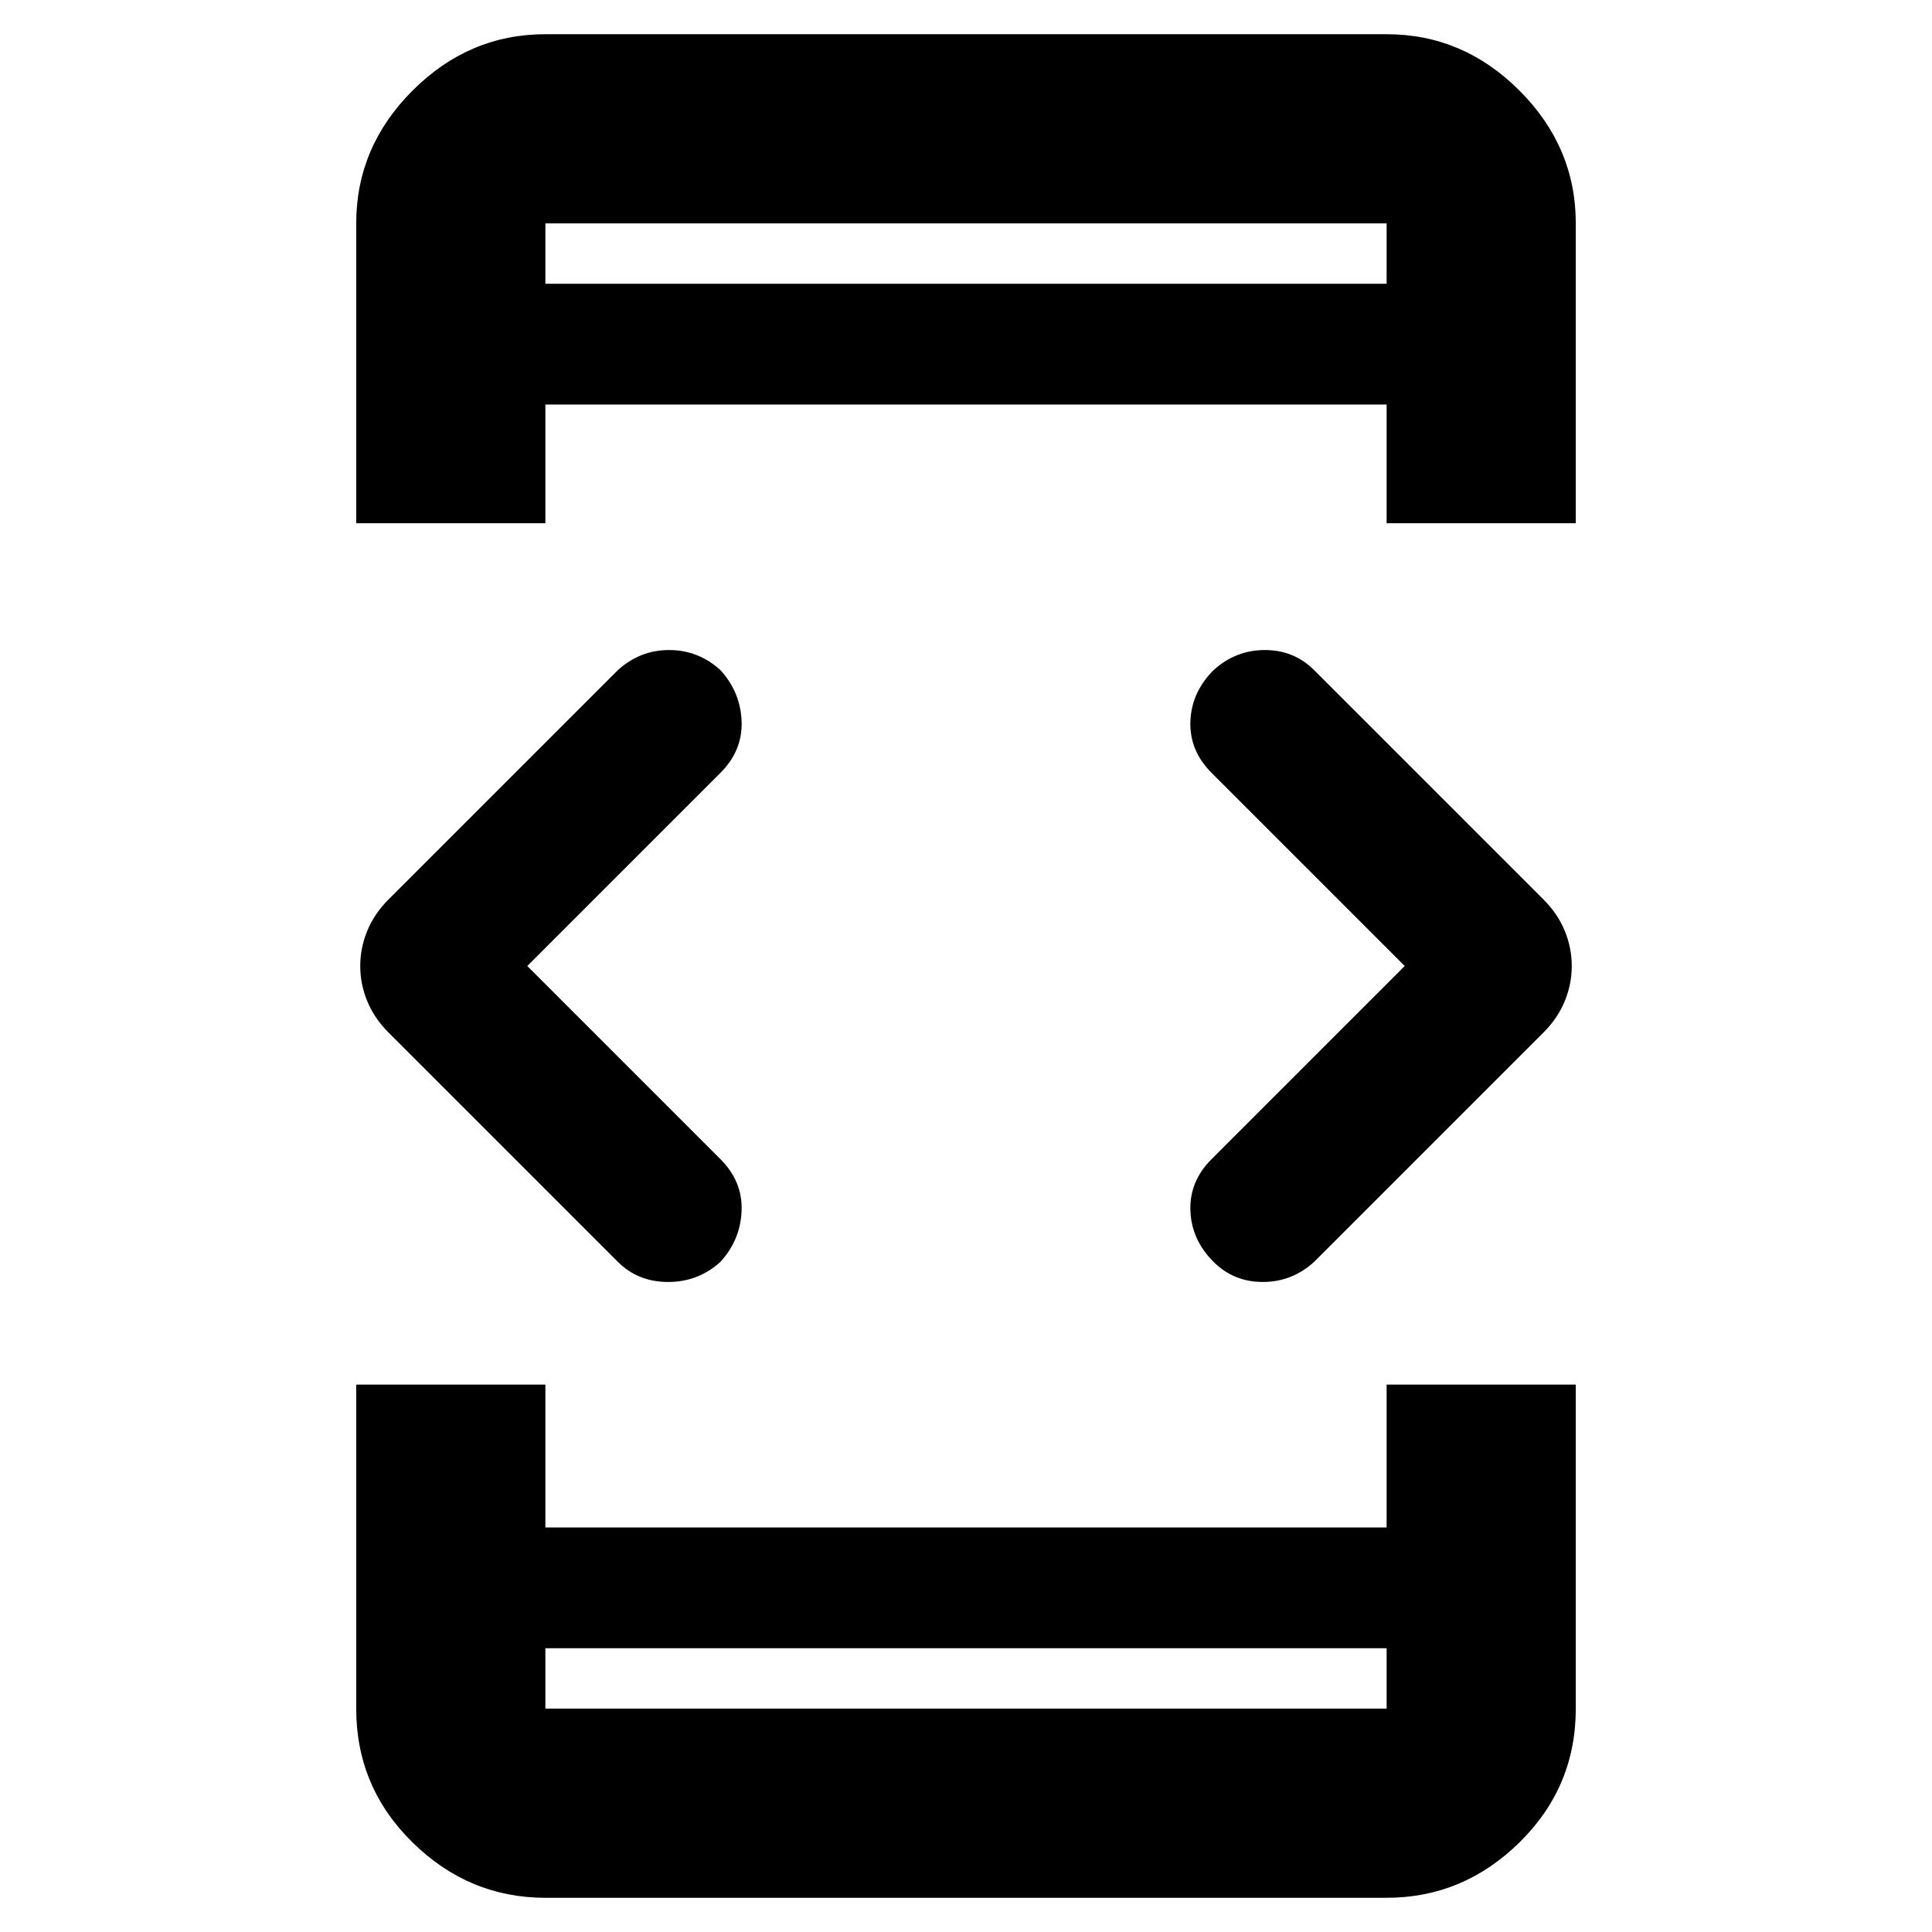 <svg xmlns="http://www.w3.org/2000/svg" height="48" width="48"><path d="M13.55 40.95V42.45Q13.55 42.45 13.55 42.45Q13.55 42.45 13.55 42.45H34.45Q34.45 42.45 34.45 42.45Q34.45 42.45 34.45 42.45V40.95ZM13.55 7.05H34.45V5.55Q34.45 5.55 34.45 5.55Q34.45 5.55 34.45 5.55H13.55Q13.55 5.55 13.55 5.55Q13.55 5.55 13.55 5.55ZM8.85 13V5.55Q8.85 3.65 10.25 2.25Q11.65 0.85 13.55 0.85H34.45Q36.35 0.85 37.75 2.25Q39.15 3.65 39.15 5.55V13H34.45V10.05H13.55V13ZM13.55 47.15Q11.65 47.15 10.25 45.775Q8.85 44.4 8.85 42.45V34.4H13.55V37.95H34.45V34.4H39.15V42.45Q39.15 44.4 37.75 45.775Q36.35 47.15 34.45 47.15ZM30.15 31.35Q29.6 30.8 29.575 30.075Q29.55 29.35 30.1 28.8L34.9 24L30.1 19.2Q29.55 18.65 29.575 17.925Q29.6 17.2 30.15 16.65Q30.7 16.15 31.425 16.15Q32.15 16.15 32.65 16.65L38.35 22.35Q38.7 22.7 38.875 23.125Q39.05 23.55 39.05 24Q39.05 24.45 38.875 24.875Q38.7 25.3 38.35 25.65L32.65 31.35Q32.1 31.85 31.375 31.85Q30.65 31.85 30.15 31.35ZM15.35 31.35 9.65 25.65Q9.3 25.3 9.125 24.875Q8.95 24.45 8.95 24Q8.95 23.55 9.125 23.125Q9.3 22.7 9.65 22.35L15.35 16.65Q15.9 16.15 16.625 16.15Q17.35 16.15 17.9 16.65Q18.4 17.2 18.425 17.925Q18.45 18.65 17.9 19.2L13.1 24L17.9 28.8Q18.45 29.35 18.425 30.075Q18.4 30.8 17.9 31.35Q17.35 31.85 16.6 31.85Q15.85 31.85 15.35 31.35ZM13.55 42.45Q13.55 42.45 13.55 42.45Q13.55 42.45 13.55 42.45V40.95V42.45Q13.55 42.45 13.55 42.45Q13.55 42.45 13.55 42.45ZM13.55 5.55Q13.55 5.55 13.55 5.55Q13.55 5.55 13.55 5.55V7.05V5.55Q13.55 5.55 13.55 5.55Q13.55 5.55 13.55 5.55Z"/></svg>
